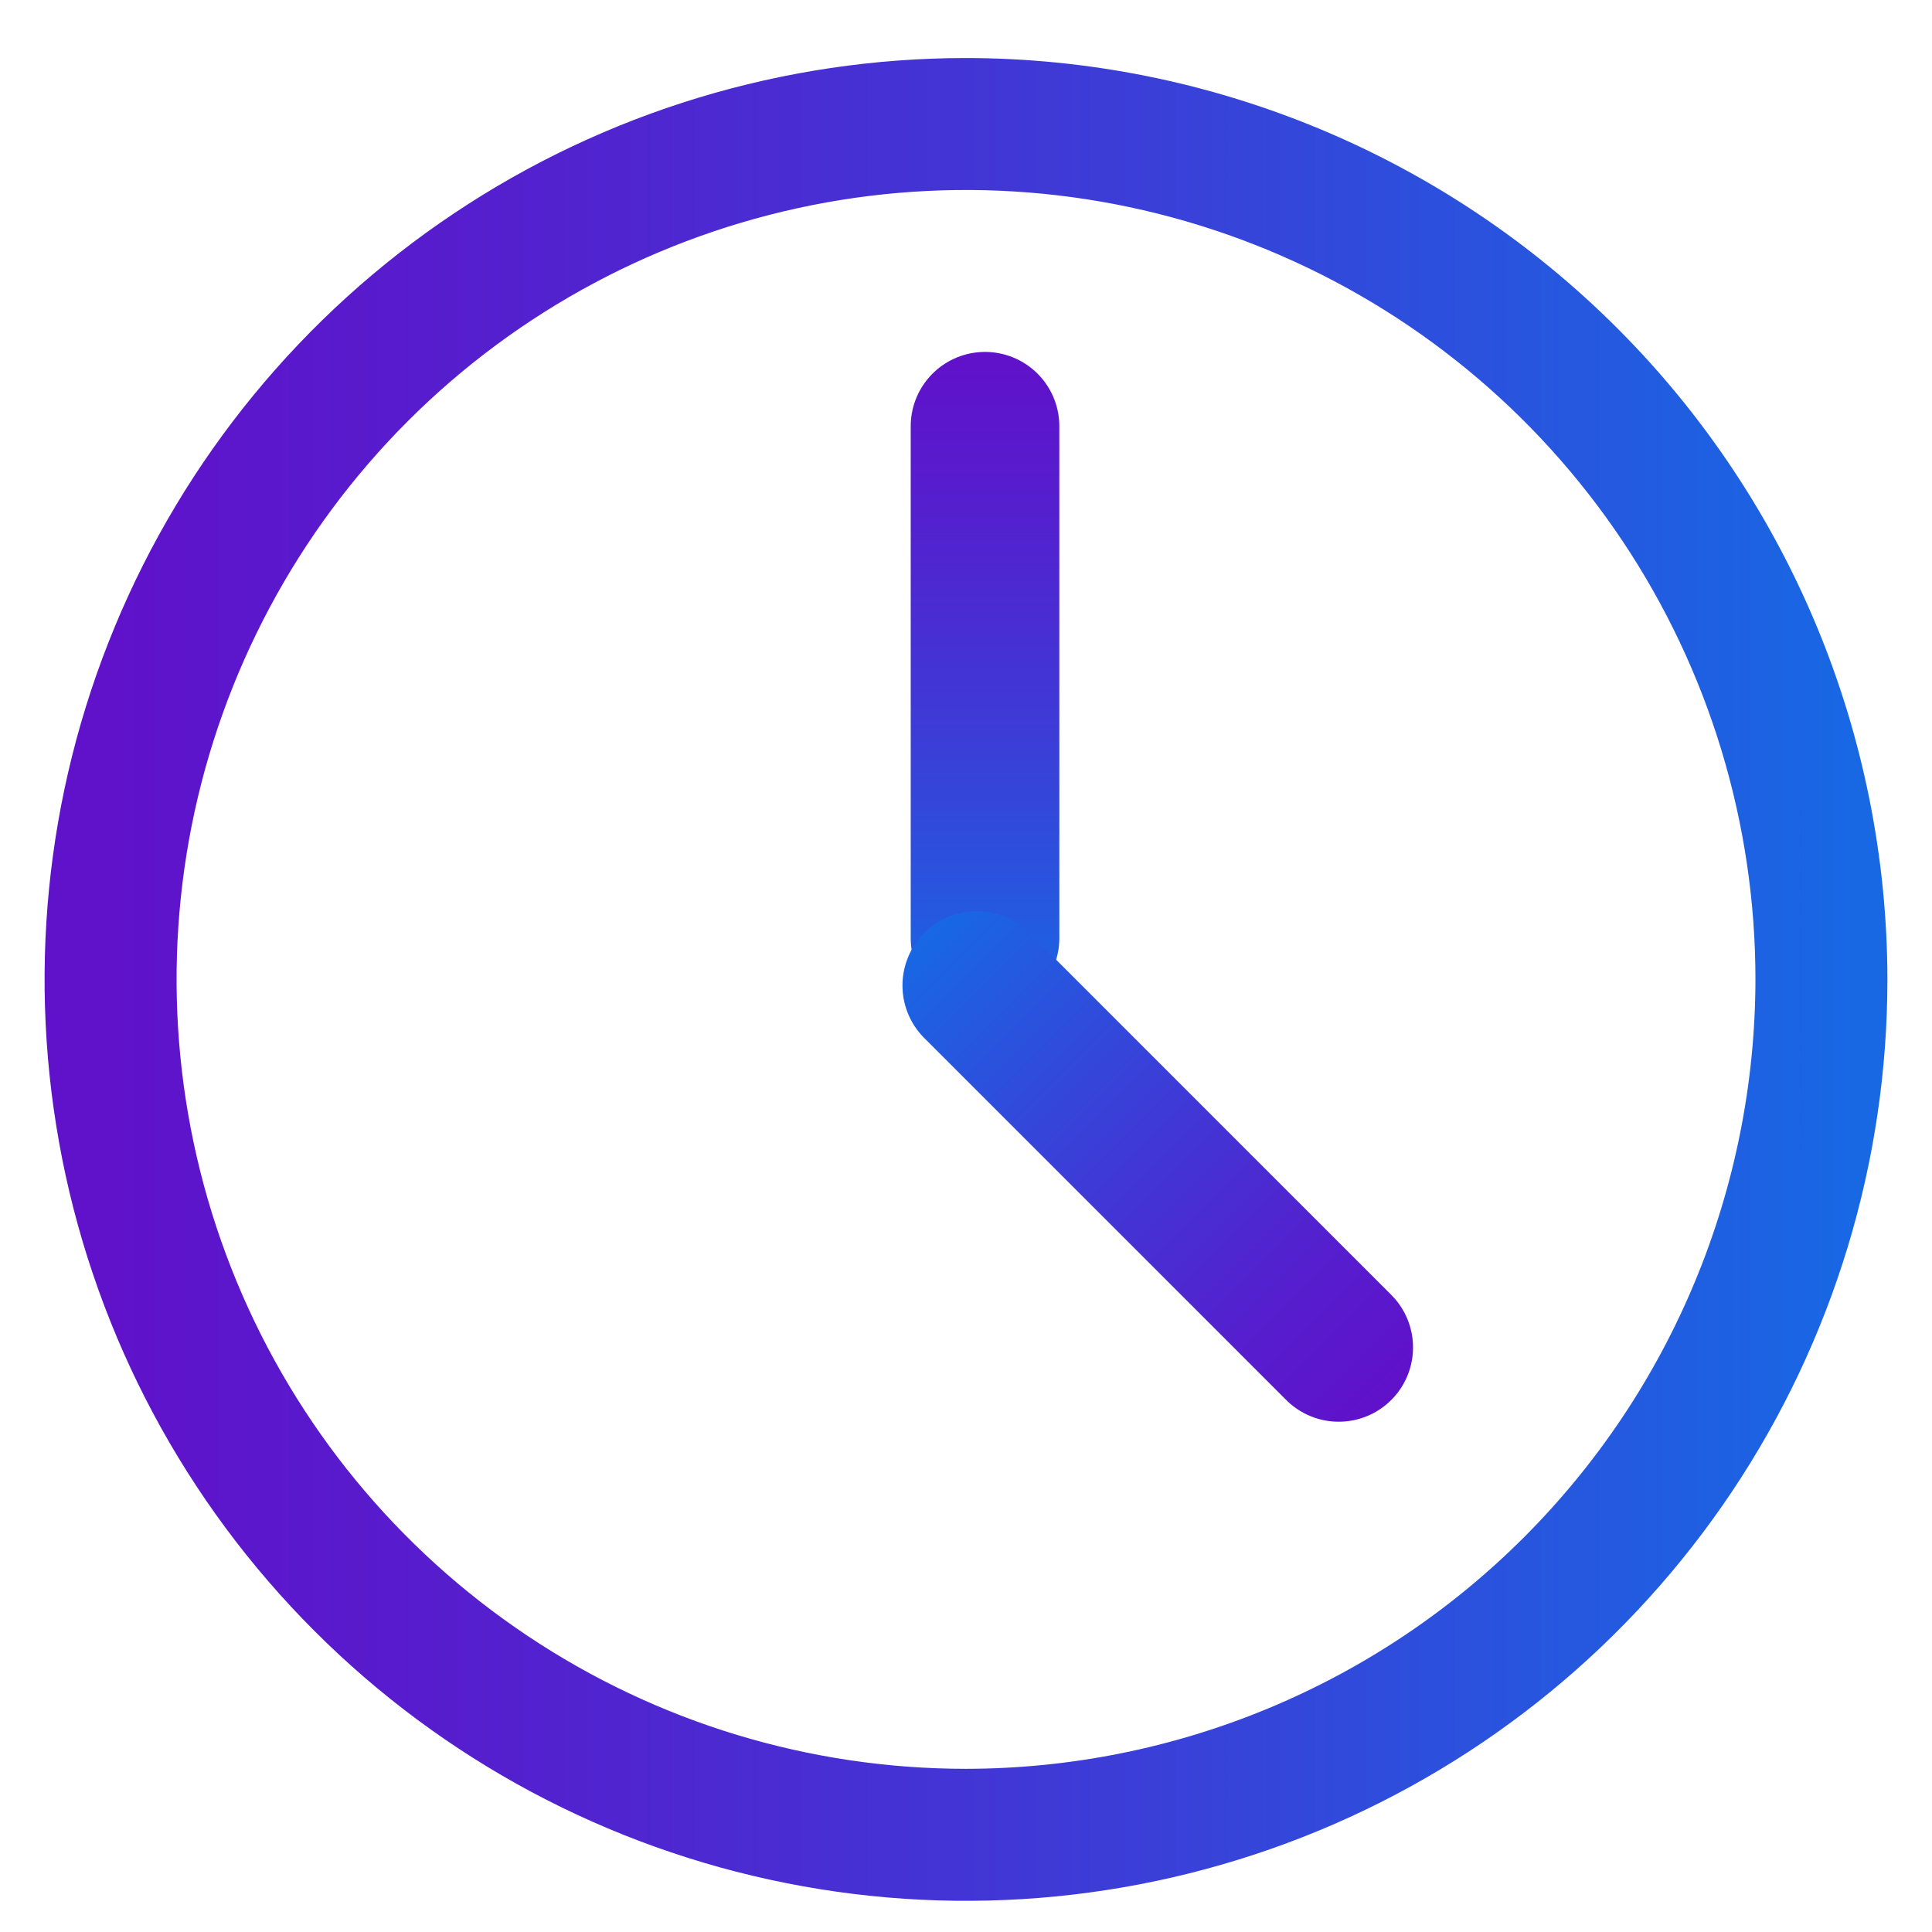 <svg width="26" height="26" viewBox="0 0 26 26" fill="none" xmlns="http://www.w3.org/2000/svg">
<path d="M13 0.981H13C10.587 0.981 8.228 1.696 6.222 3.037C4.216 4.377 2.652 6.283 1.729 8.512C0.805 10.741 0.564 13.194 1.034 15.561C1.505 17.927 2.667 20.101 4.373 21.807C6.079 23.514 8.253 24.675 10.62 25.146C12.986 25.617 15.439 25.375 17.669 24.452C19.898 23.529 21.803 21.965 23.144 19.959C24.485 17.952 25.2 15.594 25.2 13.181V13.18C25.196 9.946 23.91 6.845 21.623 4.558C19.336 2.271 16.235 0.984 13 0.981ZM13 24.004C10.859 24.004 8.767 23.37 6.987 22.18C5.207 20.991 3.819 19.301 3 17.323C2.181 15.345 1.967 13.169 2.384 11.069C2.802 8.97 3.833 7.041 5.346 5.527C6.86 4.013 8.789 2.983 10.888 2.565C12.988 2.147 15.164 2.362 17.142 3.181C19.12 4 20.81 5.387 22 7.167C23.189 8.947 23.824 11.04 23.824 13.18C23.82 16.05 22.679 18.801 20.65 20.83C18.621 22.86 15.87 24.001 13 24.004Z" fill="url(#paint0_linear)" stroke="url(#paint1_linear)" stroke-width="0.4"/>
<line x1="13.256" y1="5.736" x2="13.256" y2="12.625" stroke="url(#paint2_linear)" stroke-width="2" stroke-linecap="round" stroke-linejoin="round"/>
<line x1="18.016" y1="18.133" x2="13.145" y2="13.262" stroke="url(#paint3_linear)" stroke-width="2" stroke-linecap="round" stroke-linejoin="round"/>
<defs>
<linearGradient id="paint0_linear" x1="1.007" y1="13.195" x2="24.996" y2="13.195" gradientUnits="userSpaceOnUse">
<stop stop-color="#6011CA"/>
<stop offset="0.196" stop-color="#571CCD"/>
<stop offset="0.535" stop-color="#4038D6"/>
<stop offset="0.974" stop-color="#1A65E3"/>
<stop offset="1" stop-color="#1868E4"/>
</linearGradient>
<linearGradient id="paint1_linear" x1="1.007" y1="13.195" x2="24.996" y2="13.195" gradientUnits="userSpaceOnUse">
<stop stop-color="#6011CA"/>
<stop offset="0.196" stop-color="#571CCD"/>
<stop offset="0.535" stop-color="#4038D6"/>
<stop offset="0.974" stop-color="#1A65E3"/>
<stop offset="1" stop-color="#1868E4"/>
</linearGradient>
<linearGradient id="paint2_linear" x1="11.755" y1="4.739" x2="11.755" y2="13.624" gradientUnits="userSpaceOnUse">
<stop stop-color="#6011CA"/>
<stop offset="0.196" stop-color="#571CCD"/>
<stop offset="0.535" stop-color="#4038D6"/>
<stop offset="0.974" stop-color="#1A65E3"/>
<stop offset="1" stop-color="#1868E4"/>
</linearGradient>
<linearGradient id="paint3_linear" x1="19.782" y1="17.777" x2="13.5" y2="11.494" gradientUnits="userSpaceOnUse">
<stop stop-color="#6011CA"/>
<stop offset="0.196" stop-color="#571CCD"/>
<stop offset="0.535" stop-color="#4038D6"/>
<stop offset="0.974" stop-color="#1A65E3"/>
<stop offset="1" stop-color="#1868E4"/>
</linearGradient>
</defs>
</svg>
